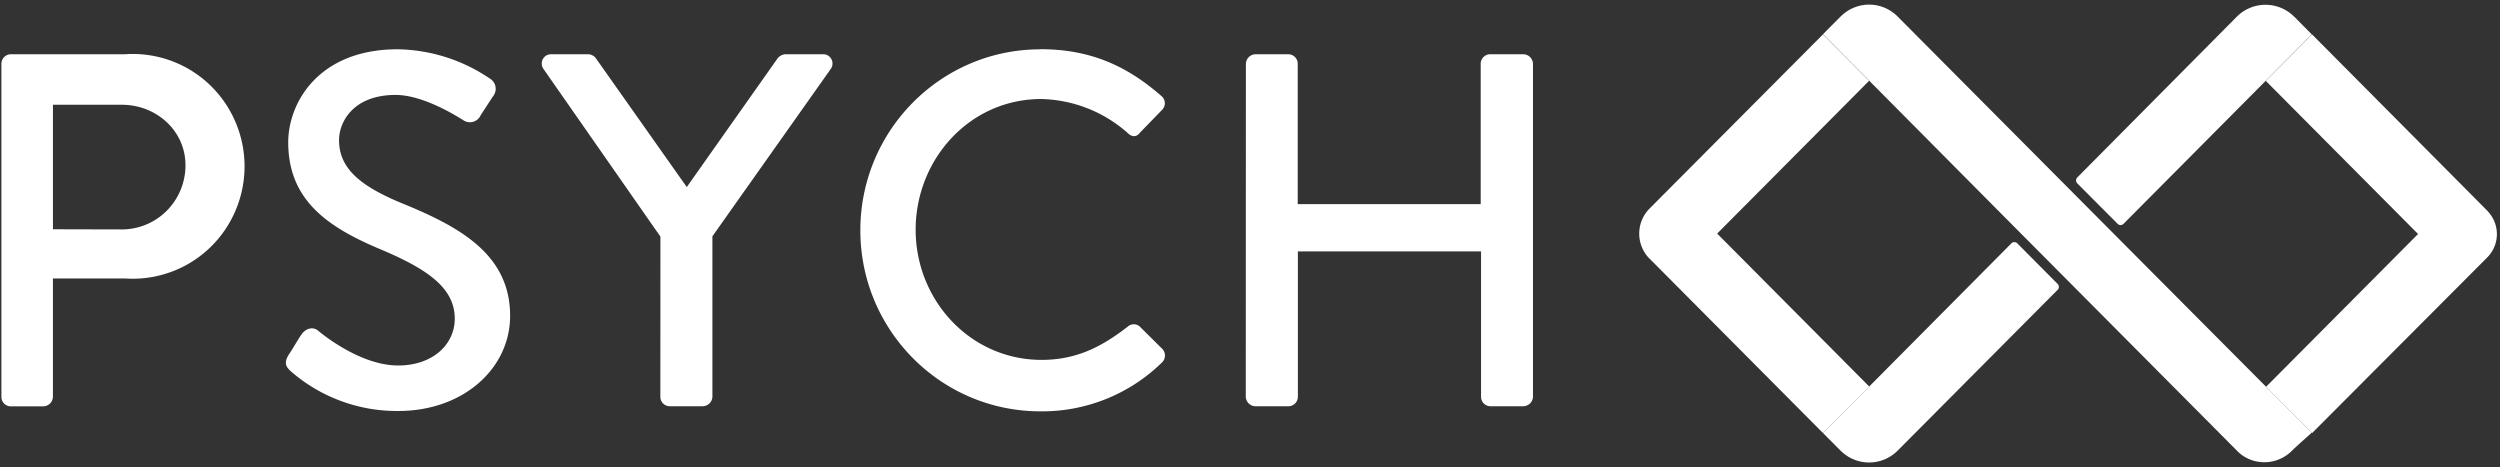 <svg xmlns="http://www.w3.org/2000/svg" width="107" height="20" viewBox="0 0 107 20"><rect x="0" y="0" width="107" height="20" fill="#333333" stroke="none"/><g fill="#FFF" fill-rule="nonzero"><path d="M106.537 9.114a1.413 1.413 0 0 0-.109-.124l-7.63-7.676.156.157L97 3.435l-.025.026 6.518 6.554-6.506 6.54 1.97 1.98 7.502-7.522a1.413 1.413 0 0 0 .078-1.9zM73.495 9.997l6.503-6.539-1.976-1.987.755-.76.038-.035-8.23 8.266a1.525 1.525 0 0 0-.043 2.068l7.482 7.524 1.98-1.99-6.509-6.547z"/><path d="M90.467 10.003l-1.98-1.99-7.27-7.307a1.715 1.715 0 0 0-2.4-.035l-.037.035-.756.76 1.977 1.987L86.104 9.6l3.121 3.137 6.546 6.582c.063.063.132.12.204.172l.033.023a1.66 1.66 0 0 0 2.1-.236c.201-.197.836-.759.836-.759l-1.97-1.98-6.507-6.536zM96.972 3.46l.025-.025 1.947-1.964-.157-.157-.586-.592-.02-.018a1.735 1.735 0 0 0-2.45.015l-6.823 6.876a.18.18 0 0 0 0 .253l1.727 1.732c.07.07.182.07.252 0l6.085-6.12zM80.003 16.542l-1.979 1.99.756.76.022.02a1.723 1.723 0 0 0 2.412-.02l6.853-6.887a.18.18 0 0 0 0-.253l-1.727-1.737a.178.178 0 0 0-.252 0l-6.085 6.127zM.06 2.732a.409.409 0 0 1 .406-.41h4.879a4.776 4.776 0 0 1 4.42 2.289 4.833 4.833 0 0 1 .01 5 4.776 4.776 0 0 1-4.41 2.308h-3.1v5.063a.422.422 0 0 1-.407.41H.466a.404.404 0 0 1-.406-.41V2.732zM5.22 9.82a2.72 2.72 0 0 0 1.927-.81 2.75 2.75 0 0 0 .791-1.944c0-1.463-1.241-2.582-2.719-2.582H2.266v5.329l2.953.007zM12.336 15.213c.194-.279.366-.603.557-.884.191-.28.503-.364.727-.172.129.106 1.778 1.486 3.424 1.486 1.478 0 2.42-.904 2.42-2.002 0-1.292-1.113-2.11-3.233-2.993-2.183-.926-3.895-2.066-3.895-4.557 0-1.678 1.284-3.982 4.688-3.982a7.223 7.223 0 0 1 3.96 1.266.506.506 0 0 1 .129.731c-.171.253-.365.56-.536.818a.504.504 0 0 1-.756.215c-.148-.086-1.649-1.076-2.89-1.076-1.797 0-2.42 1.142-2.42 1.937 0 1.228.942 1.98 2.72 2.711 2.482 1.013 4.602 2.195 4.602 4.81 0 2.238-1.991 4.069-4.783 4.069a6.908 6.908 0 0 1-4.603-1.699c-.168-.162-.317-.311-.11-.678zM28.266 10.127l-5.008-7.18a.4.4 0 0 1-.023-.42.395.395 0 0 1 .365-.205h1.576a.425.425 0 0 1 .343.194l3.875 5.49 3.874-5.49a.46.46 0 0 1 .343-.194h1.606a.395.395 0 0 1 .365.205.4.4 0 0 1-.023.42l-5.068 7.167v6.863a.422.422 0 0 1-.408.41h-1.412a.404.404 0 0 1-.408-.41l.003-6.85zM44.53 2.106c2.162 0 3.723.732 5.178 2.003a.4.4 0 0 1 .02.602l-.941.97c-.149.195-.342.195-.534 0a5.773 5.773 0 0 0-3.69-1.443c-3.062 0-5.373 2.582-5.373 5.595s2.334 5.57 5.392 5.57c1.564 0 2.654-.626 3.681-1.42a.389.389 0 0 1 .504-.021l.984.975a.411.411 0 0 1-.022.58 7.322 7.322 0 0 1-5.202 2.088c-4.255 0-7.704-3.468-7.704-7.747 0-4.278 3.45-7.747 7.704-7.747l.003-.005zM53.324 2.732a.422.422 0 0 1 .405-.41h1.407a.404.404 0 0 1 .406.41v6.005h7.832V2.732a.409.409 0 0 1 .406-.41h1.427a.422.422 0 0 1 .405.41v14.245a.422.422 0 0 1-.405.41h-1.412a.404.404 0 0 1-.406-.41V10.76h-7.84v6.218a.409.409 0 0 1-.413.41h-1.412a.422.422 0 0 1-.405-.41l.005-14.245z"/></g></svg>